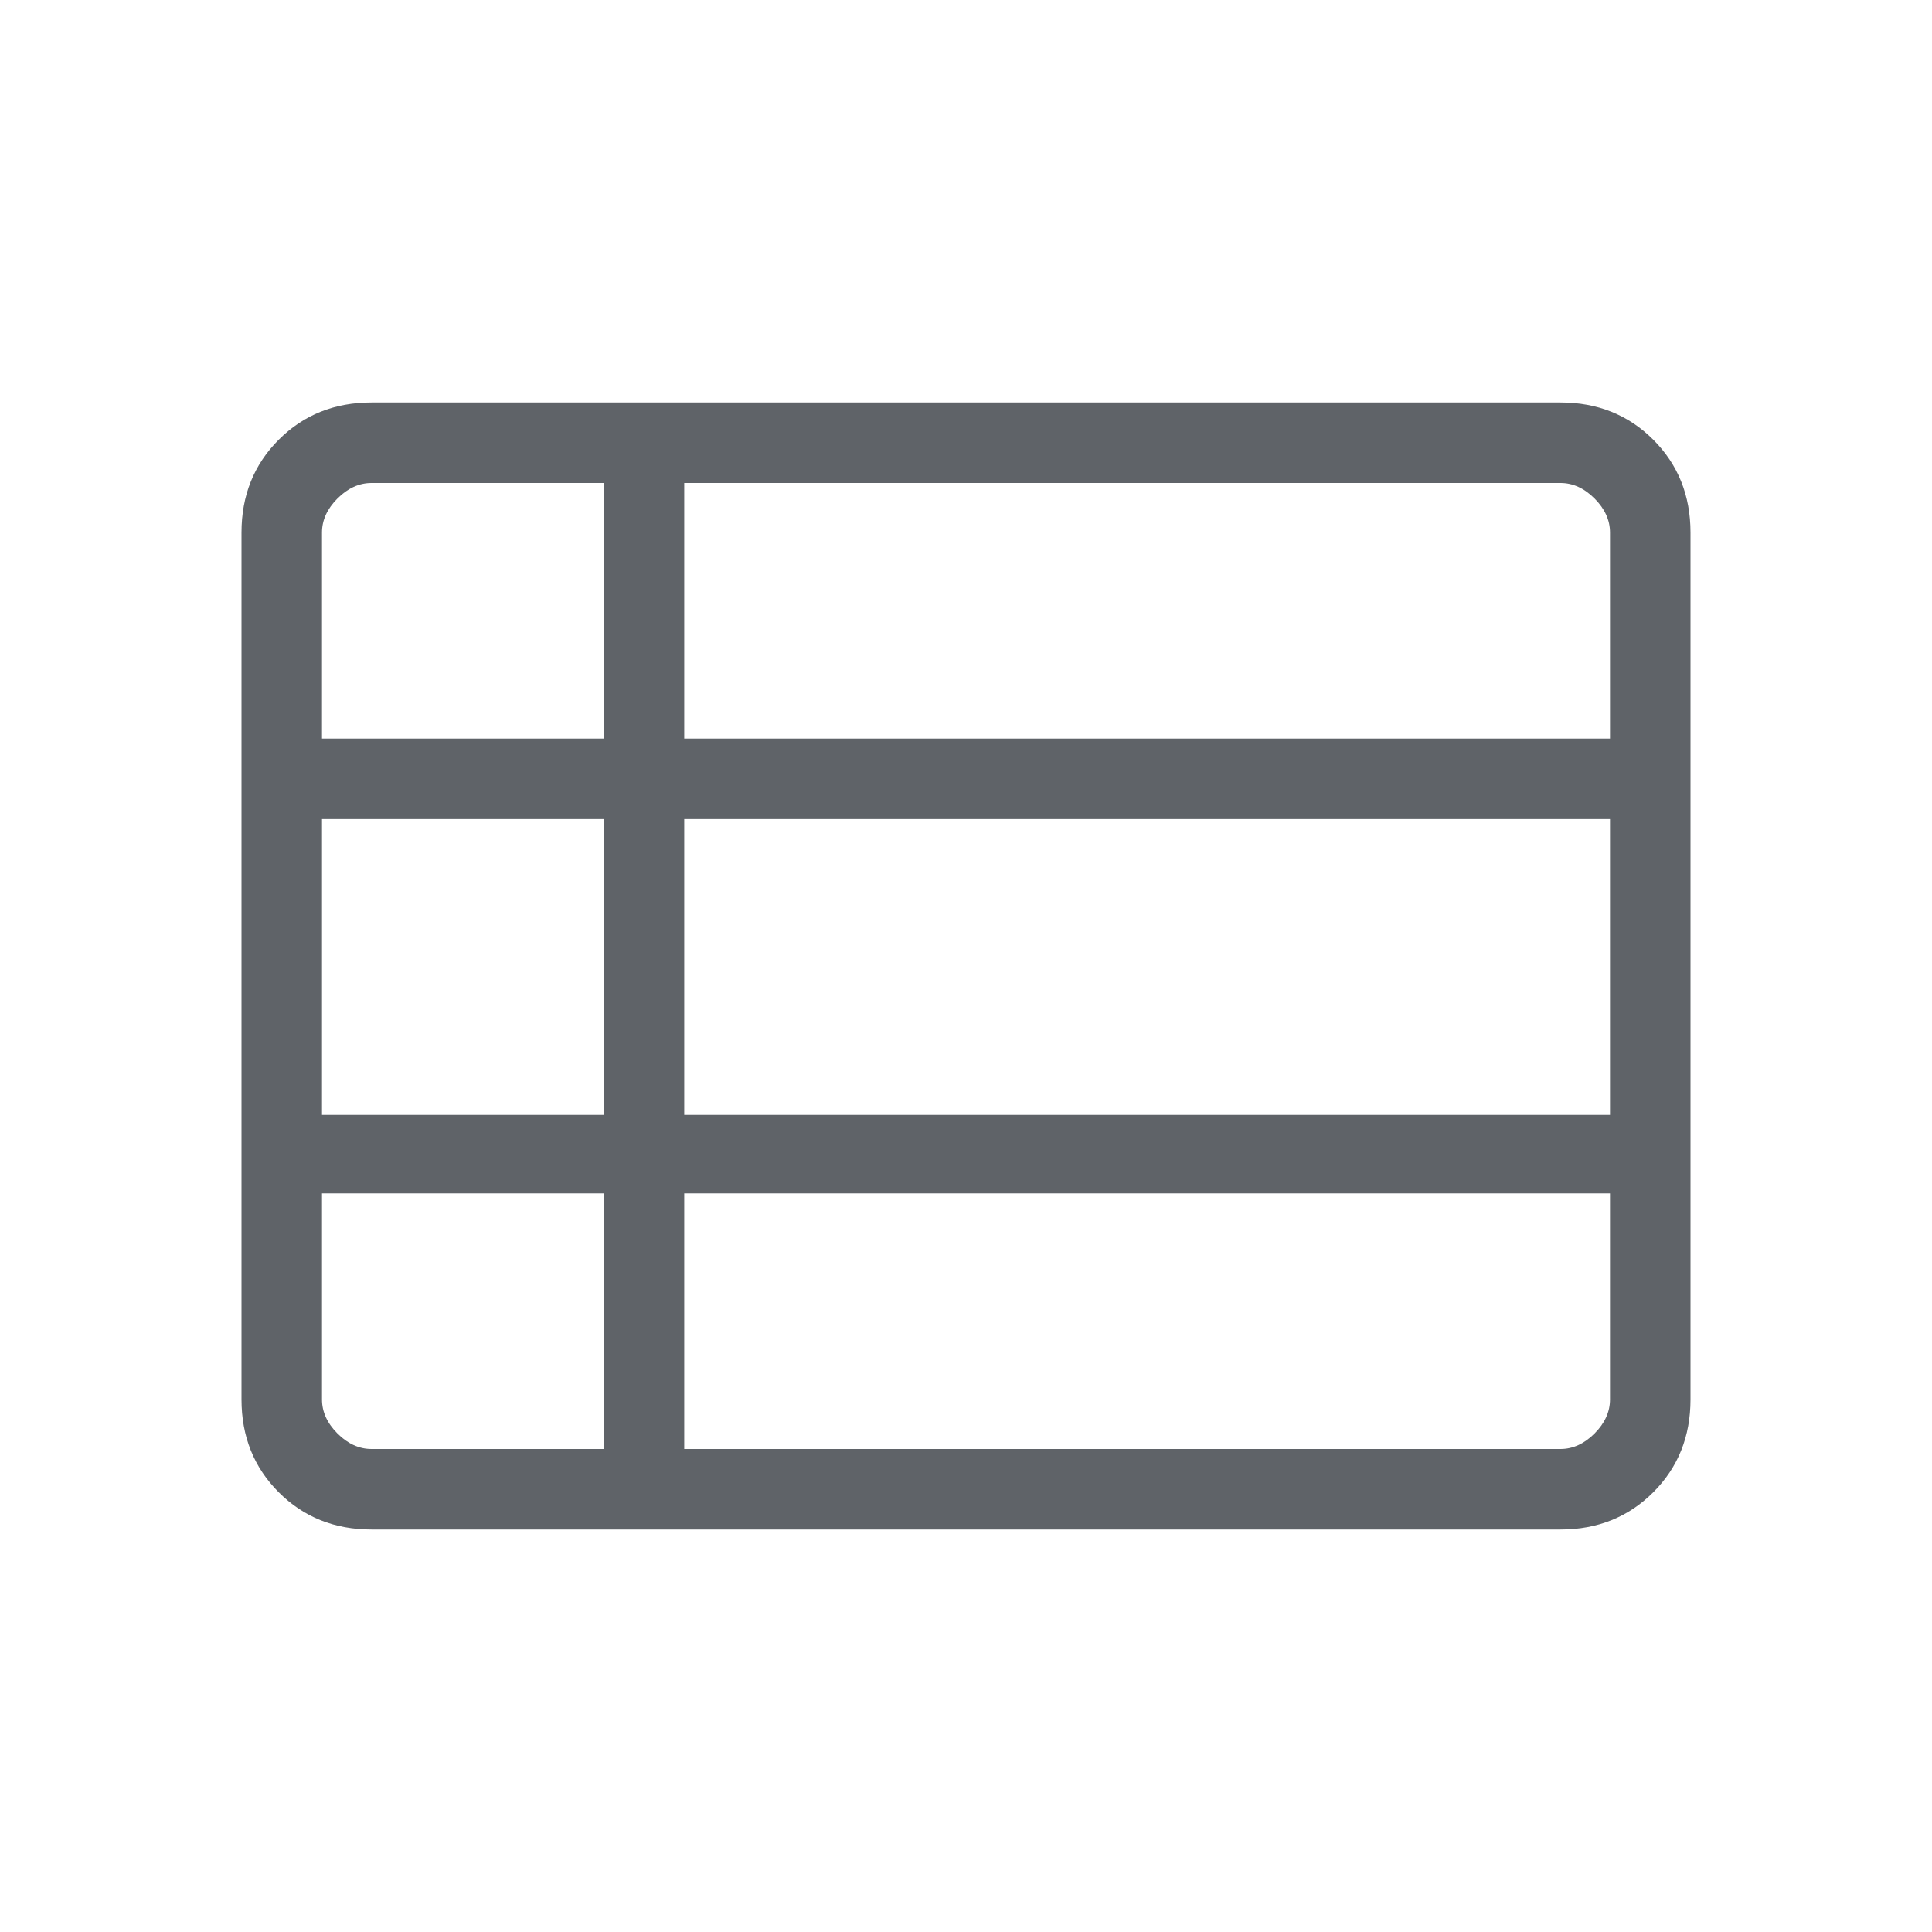 <svg xmlns="http://www.w3.org/2000/svg" height="24px" viewBox="0 -960 960 960" width="24px" fill="#5f6368"><path d="M340-240h435.38q9.24 0 16.93-7.69 7.69-7.69 7.69-16.93V-367H340v127ZM160-593h140v-127H184.62q-9.24 0-16.93 7.69-7.69 7.69-7.69 16.93V-593Zm0 187h140v-147H160v147Zm24.62 166H300v-127H160v102.38q0 9.24 7.69 16.93 7.69 7.69 16.93 7.69ZM340-406h460v-147H340v147Zm0-187h460v-102.38q0-9.24-7.69-16.93-7.69-7.69-16.93-7.69H340v127ZM184.62-200q-27.62 0-46.12-18.5Q120-237 120-264.62v-430.76q0-27.62 18.5-46.12Q157-760 184.62-760h590.76q27.62 0 46.12 18.5Q840-723 840-695.38v430.76q0 27.62-18.5 46.12Q803-200 775.38-200H184.62Z"/></svg>